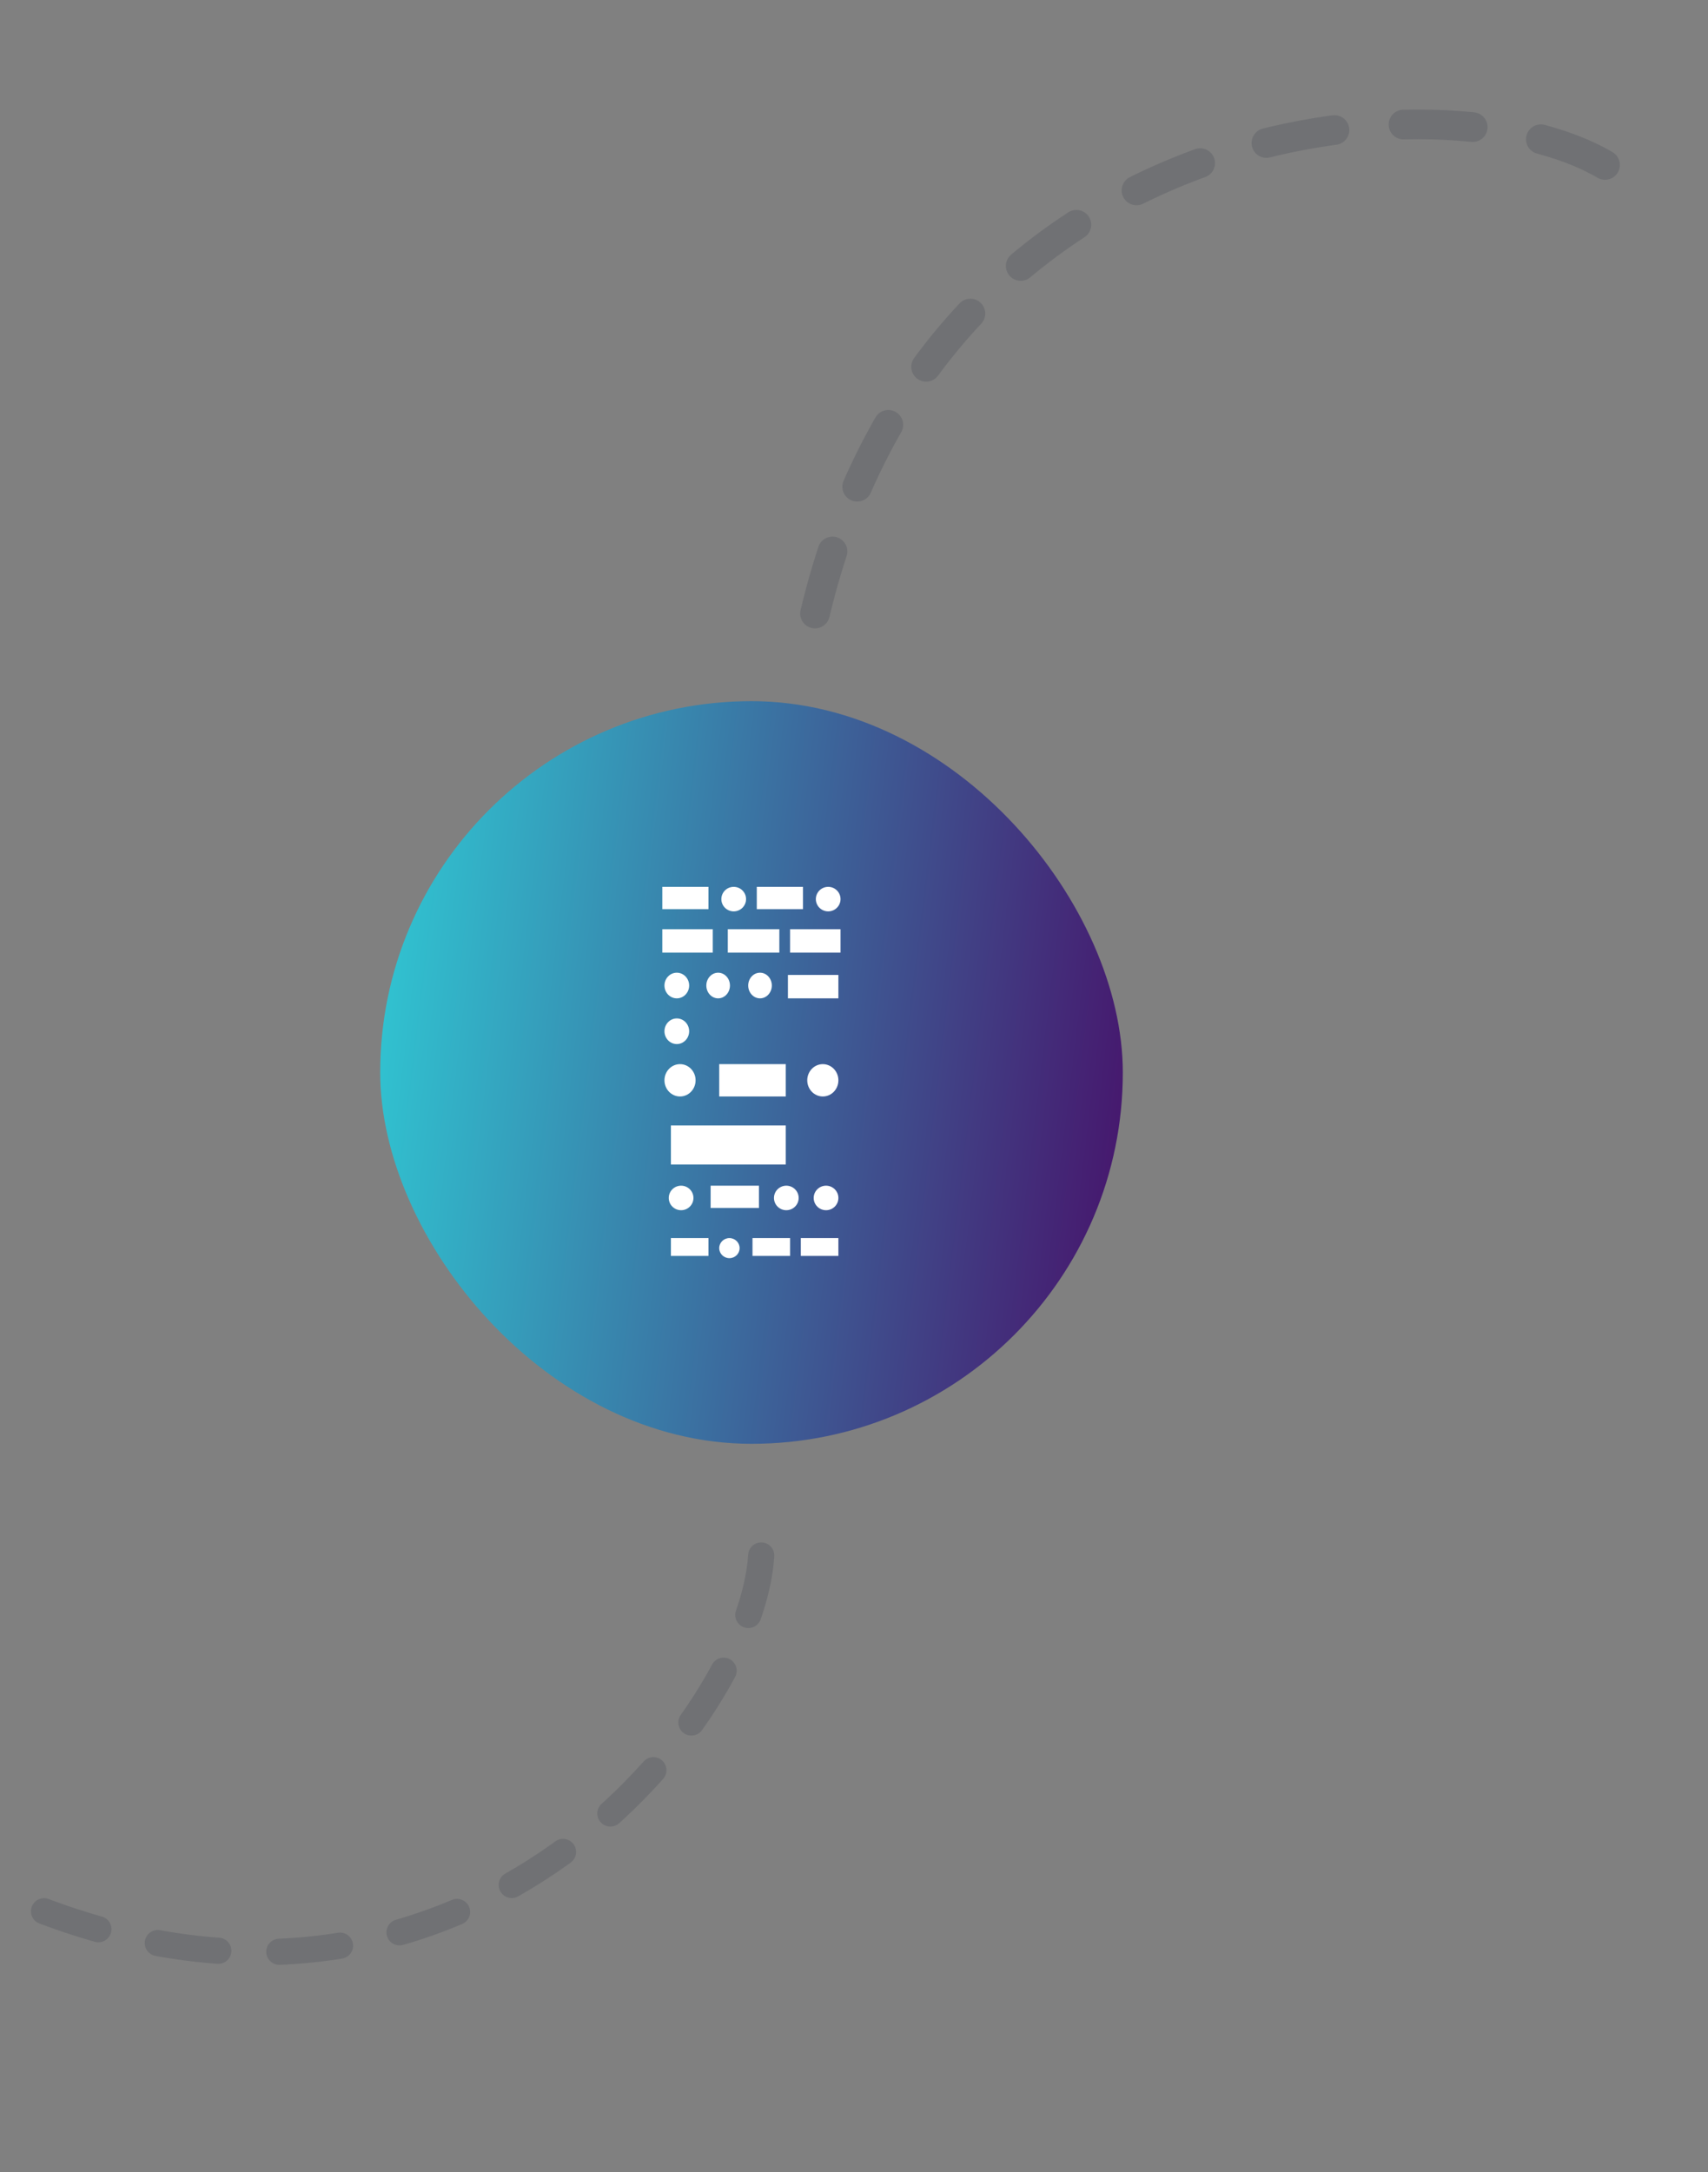 <svg width="368" height="468" viewBox="0 0 368 468" fill="none" xmlns="http://www.w3.org/2000/svg">
<rect x="0" y="0" width="368" height="468" fill="#808080" stroke="none"/>
<g clip-path="url(#clip0_8445_9660)">
<path d="M164.009 335.126C161.903 369.916 101.849 446.495 9.486 411.776" stroke="#707174" stroke-width="5.638" stroke-linecap="round" stroke-dasharray="13.15 13.15"/>
</g>
<g clip-path="url(#clip1_8445_9660)">
<path d="M345.807 35.534C311.752 15.422 201.6 23.271 175.599 132.178" stroke="#707174" stroke-width="6.397" stroke-linecap="round" stroke-dasharray="14.93 14.93"/>
</g>
<rect x="81.918" y="151.066" width="160" height="160" rx="80" fill="url(#paint0_linear_8445_9660)"/>
<path d="M142.699 191.066H152.646V195.871H142.699V191.066Z" fill="white"/>
<path d="M142.699 200.196H153.572V205.241H142.699V200.196Z" fill="white"/>
<path d="M156.81 200.196H167.914V205.241H156.81V200.196Z" fill="white"/>
<path d="M170.227 200.196H181.099V205.241H170.227V200.196Z" fill="white"/>
<path d="M169.764 210.045H180.637V215.09H169.764V210.045Z" fill="white"/>
<path d="M154.959 229.265H169.302V236.232H154.959V229.265Z" fill="white"/>
<path d="M144.55 242.478H169.302V250.886H144.55V242.478Z" fill="white"/>
<path d="M153.109 255.451H163.518V260.256H153.109V255.451Z" fill="white"/>
<path d="M144.55 266.742H152.646V270.586H144.55V266.742Z" fill="white"/>
<path d="M162.131 266.742H170.227V270.586H162.131V266.742Z" fill="white"/>
<path d="M172.54 266.742H180.637V270.586H172.54V266.742Z" fill="white"/>
<path d="M163.056 191.066H173.003V195.871H163.056V191.066Z" fill="white"/>
<path d="M160.743 193.709C160.743 195.169 159.552 196.352 158.082 196.352C156.613 196.352 155.422 195.169 155.422 193.709C155.422 192.25 156.613 191.066 158.082 191.066C159.552 191.066 160.743 192.25 160.743 193.709Z" fill="white"/>
<path d="M181.099 193.709C181.099 195.169 179.908 196.352 178.439 196.352C176.97 196.352 175.779 195.169 175.779 193.709C175.779 192.25 176.97 191.066 178.439 191.066C179.908 191.066 181.099 192.25 181.099 193.709Z" fill="white"/>
<path d="M148.482 212.328C148.482 213.854 147.291 215.09 145.822 215.09C144.353 215.09 143.162 213.854 143.162 212.328C143.162 210.802 144.353 209.565 145.822 209.565C147.291 209.565 148.482 210.802 148.482 212.328Z" fill="white"/>
<path d="M157.273 212.328C157.273 213.854 156.133 215.09 154.728 215.09C153.323 215.09 152.184 213.854 152.184 212.328C152.184 210.802 153.323 209.565 154.728 209.565C156.133 209.565 157.273 210.802 157.273 212.328Z" fill="white"/>
<path d="M166.294 212.328C166.294 213.854 165.155 215.09 163.75 215.09C162.344 215.09 161.205 213.854 161.205 212.328C161.205 210.802 162.344 209.565 163.75 209.565C165.155 209.565 166.294 210.802 166.294 212.328Z" fill="white"/>
<path d="M148.482 222.178C148.482 223.703 147.291 224.94 145.822 224.94C144.353 224.94 143.162 223.703 143.162 222.178C143.162 220.652 144.353 219.415 145.822 219.415C147.291 219.415 148.482 220.652 148.482 222.178Z" fill="white"/>
<path d="M149.87 232.748C149.87 234.672 148.369 236.232 146.516 236.232C144.664 236.232 143.162 234.672 143.162 232.748C143.162 230.824 144.664 229.265 146.516 229.265C148.369 229.265 149.87 230.824 149.87 232.748Z" fill="white"/>
<path d="M180.637 232.748C180.637 234.672 179.135 236.232 177.282 236.232C175.43 236.232 173.928 234.672 173.928 232.748C173.928 230.824 175.43 229.265 177.282 229.265C179.135 229.265 180.637 230.824 180.637 232.748Z" fill="white"/>
<path d="M149.408 258.093C149.408 259.553 148.217 260.736 146.747 260.736C145.278 260.736 144.087 259.553 144.087 258.093C144.087 256.634 145.278 255.451 146.747 255.451C148.217 255.451 149.408 256.634 149.408 258.093Z" fill="white"/>
<path d="M172.078 258.093C172.078 259.553 170.887 260.736 169.417 260.736C167.948 260.736 166.757 259.553 166.757 258.093C166.757 256.634 167.948 255.451 169.417 255.451C170.887 255.451 172.078 256.634 172.078 258.093Z" fill="white"/>
<path d="M180.637 258.093C180.637 259.553 179.446 260.736 177.976 260.736C176.507 260.736 175.316 259.553 175.316 258.093C175.316 256.634 176.507 255.451 177.976 255.451C179.446 255.451 180.637 256.634 180.637 258.093Z" fill="white"/>
<path d="M159.355 268.904C159.355 270.098 158.371 271.066 157.157 271.066C155.943 271.066 154.959 270.098 154.959 268.904C154.959 267.71 155.943 266.742 157.157 266.742C158.371 266.742 159.355 267.71 159.355 268.904Z" fill="white"/>
<defs>
<linearGradient id="paint0_linear_8445_9660" x1="81.918" y1="194.512" x2="253.485" y2="215.216" gradientUnits="userSpaceOnUse">
<stop stop-color="#30C5D2"/>
<stop offset="1" stop-color="#471069"/>
</linearGradient>
<clipPath id="clip0_8445_9660">
<rect width="186.439" height="65.434" fill="white" transform="matrix(-0.798 0.603 0.603 0.798 148.762 302.598)"/>
</clipPath>
<clipPath id="clip1_8445_9660">
<rect width="212.445" height="74.251" fill="white" transform="translate(367.553 70.248) rotate(161.098)"/>
</clipPath>
</defs>
</svg>
